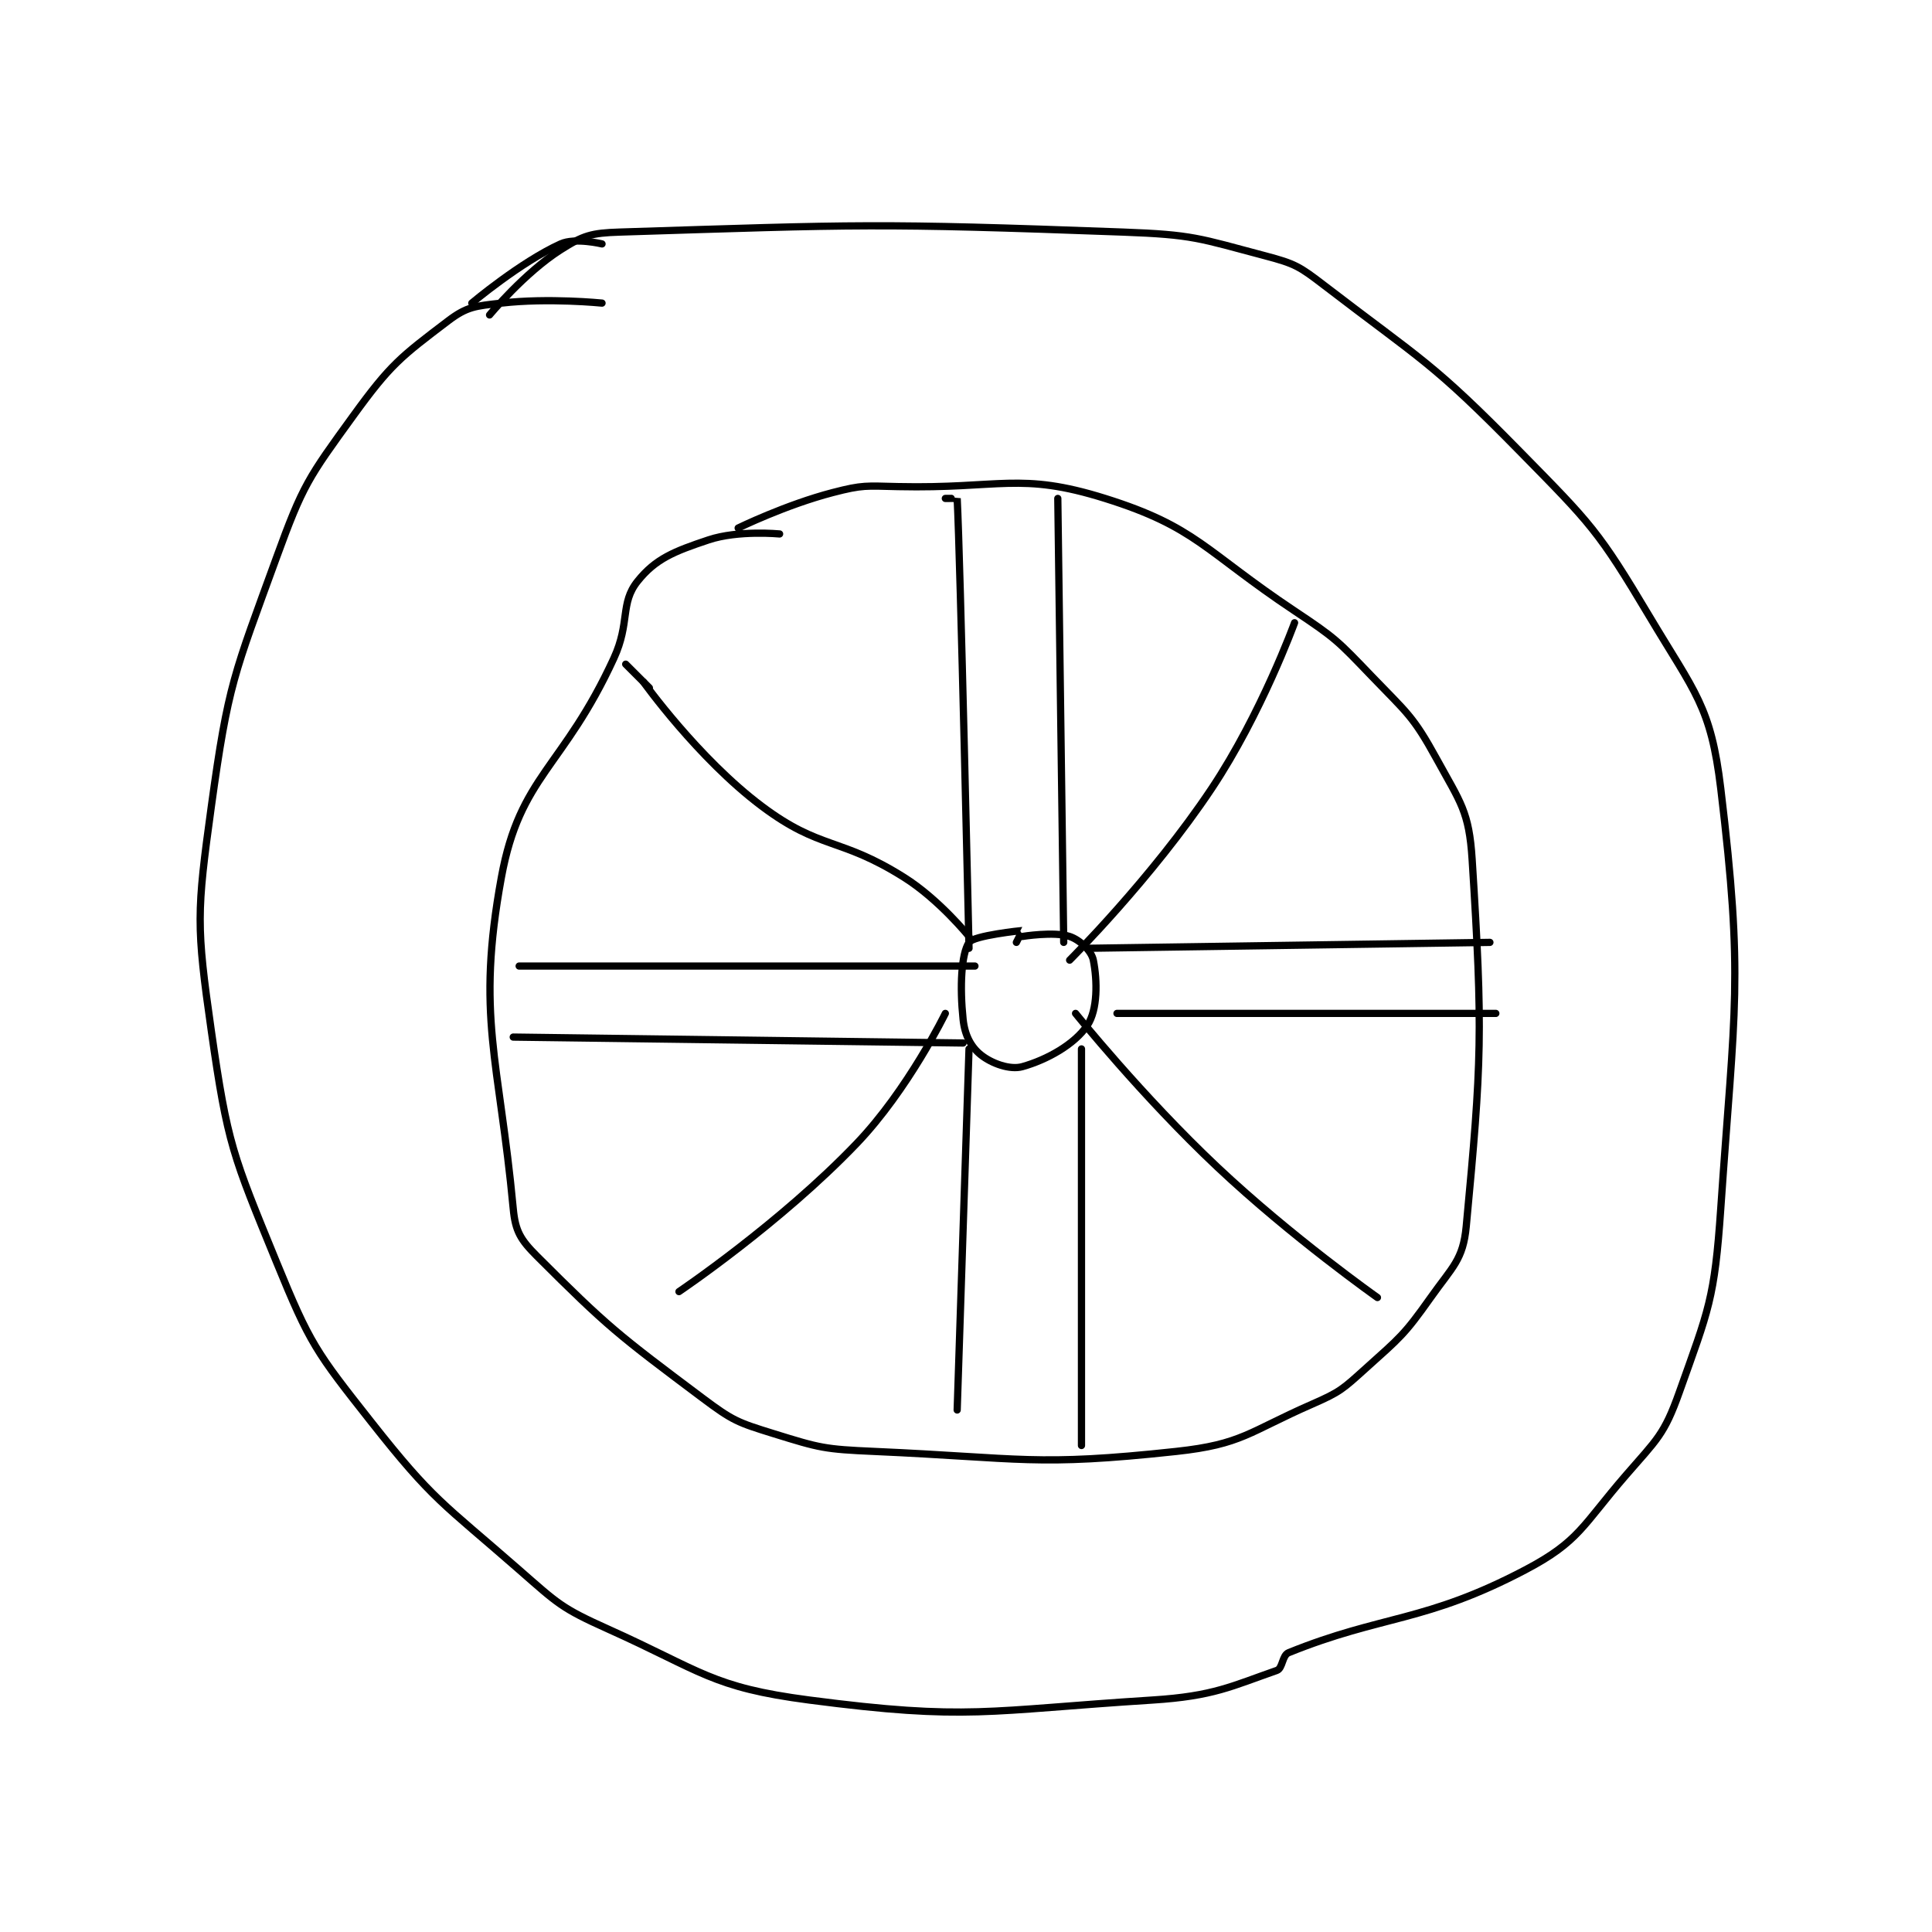 <?xml version="1.0" encoding="utf-8"?>
<!DOCTYPE svg PUBLIC "-//W3C//DTD SVG 1.1//EN" "http://www.w3.org/Graphics/SVG/1.1/DTD/svg11.dtd">
<svg viewBox="0 0 800 800" preserveAspectRatio="xMinYMin meet" xmlns="http://www.w3.org/2000/svg" version="1.1">
<g fill="none" stroke="black" stroke-linecap="round" stroke-linejoin="round" stroke-width="1.224">
<g transform="translate(87.52,96.098) scale(2.451) translate(-203,-96.133)">
<path id="0" d="M269 108.133 C269 108.133 259.963 107.215 252 108.133 C247.622 108.638 246.208 108.696 243 111.133 C234.992 117.219 233.289 118.459 227 127.133 C219.384 137.638 218.482 138.809 214 151.133 C206.824 170.868 205.841 172.472 203 193.133 C200.519 211.177 200.439 213.206 203 231.133 C205.734 250.274 206.632 252.123 214 270.133 C219.682 284.022 220.667 285.297 230 297.133 C240.533 310.492 241.982 310.743 255 322.133 C261.596 327.905 262.138 328.603 270 332.133 C285.889 339.267 287.498 341.981 304 344.133 C330.912 347.644 333.896 345.912 362 344.133 C372.329 343.48 375.391 341.78 383 339.133 C384.019 338.779 383.883 336.585 385 336.133 C400.864 329.712 408.019 331.071 425 322.133 C434.113 317.337 434.619 314.65 442 306.133 C447.236 300.092 448.447 299.314 451 292.133 C455.971 278.152 456.951 276.417 458 261.133 C460.366 226.662 461.887 222.521 458 190.133 C456.334 176.248 453.661 173.976 446 161.133 C437.287 146.527 436.151 145.505 424 133.133 C409.203 118.067 407.658 117.917 391 105.133 C386.77 101.887 386.06 101.473 381 100.133 C369.803 97.169 368.894 96.57 357 96.133 C315.133 94.597 312.686 94.849 272 96.133 C267.168 96.286 265.826 96.699 262 99.133 C255.896 103.018 250 110.133 250 110.133 "/>
<path id="1" d="M299 147.133 C299 147.133 292.023 146.459 287 148.133 C281.163 150.079 278.049 151.322 275 155.133 C272.024 158.853 273.774 162.103 271 168.133 C262.451 186.719 255.138 187.965 252 205.133 C247.686 228.733 251.619 235.739 254 261.133 C254.355 264.918 255.231 266.364 258 269.133 C270.001 281.135 271.716 282.421 286 293.133 C291.123 296.976 291.937 297.252 298 299.133 C305.842 301.567 306.58 301.762 315 302.133 C340.065 303.239 342.174 304.709 366 302.133 C377.149 300.928 378.231 298.845 389 294.133 C393.724 292.067 394.136 291.611 398 288.133 C403.849 282.869 404.51 282.472 409 276.133 C412.686 270.929 414.467 269.763 415 264.133 C417.631 236.317 417.832 231.081 416 202.133 C415.486 194.011 414.054 192.526 410 185.133 C405.998 177.835 405.01 177.394 399 171.133 C393.254 165.148 392.942 164.761 386 160.133 C370.751 149.968 369.392 145.958 354 141.133 C339.552 136.605 336.323 139.51 319 139.133 C313.573 139.015 313.088 138.814 308 140.133 C300.066 142.19 292 146.133 292 146.133 "/>
<path id="2" d="M339 216.133 C339 216.133 340.017 214.133 340 214.133 C339.846 214.133 331.769 214.979 331 216.133 C329.686 218.105 329.421 223.633 330 229.133 C330.284 231.827 331.331 233.798 333 235.133 C334.841 236.606 337.93 237.708 340 237.133 C344.158 235.978 348.854 233.353 351 230.133 C352.747 227.513 352.698 222.625 352 219.133 C351.69 217.581 349.748 215.716 348 215.133 C345.377 214.259 340 215.133 340 215.133 "/>
<path id="3" d="M327 141.133 C327 141.133 328.999 141.119 329 141.133 C329.526 151.126 331 217.133 331 217.133 "/>
<path id="4" d="M346 141.133 L347 216.133 "/>
<path id="5" d="M351 217.133 L419 216.133 "/>
<path id="6" d="M356 228.133 L420 228.133 "/>
<path id="7" d="M255 220.133 L332 220.133 "/>
<path id="8" d="M254 232.133 L330 233.133 "/>
<path id="9" d="M331 234.133 L329 295.133 "/>
<path id="10" d="M350 234.133 L350 301.133 "/>
<path id="11" d="M327 228.133 C327 228.133 320.737 241.008 312 250.133 C299.091 263.616 282 275.133 282 275.133 "/>
<path id="12" d="M349 228.133 C349 228.133 360.277 242.159 373 254.133 C385.522 265.919 400 276.133 400 276.133 "/>
<path id="13" d="M386 162.133 C386 162.133 380.394 177.542 372 190.133 C361.882 205.311 348 219.133 348 219.133 "/>
<path id="14" d="M276 172.133 C276 172.133 285.228 185.055 296 193.133 C305.943 200.591 309.113 198.29 320 205.133 C325.966 208.883 331 215.133 331 215.133 "/>
<path id="15" d="M273 169.133 L277 173.133 "/>
<path id="16" d="M247 108.133 C247 108.133 255.204 101.222 262 98.133 C264.434 97.027 269 98.133 269 98.133 "/>
</g>
</g>
</svg>
